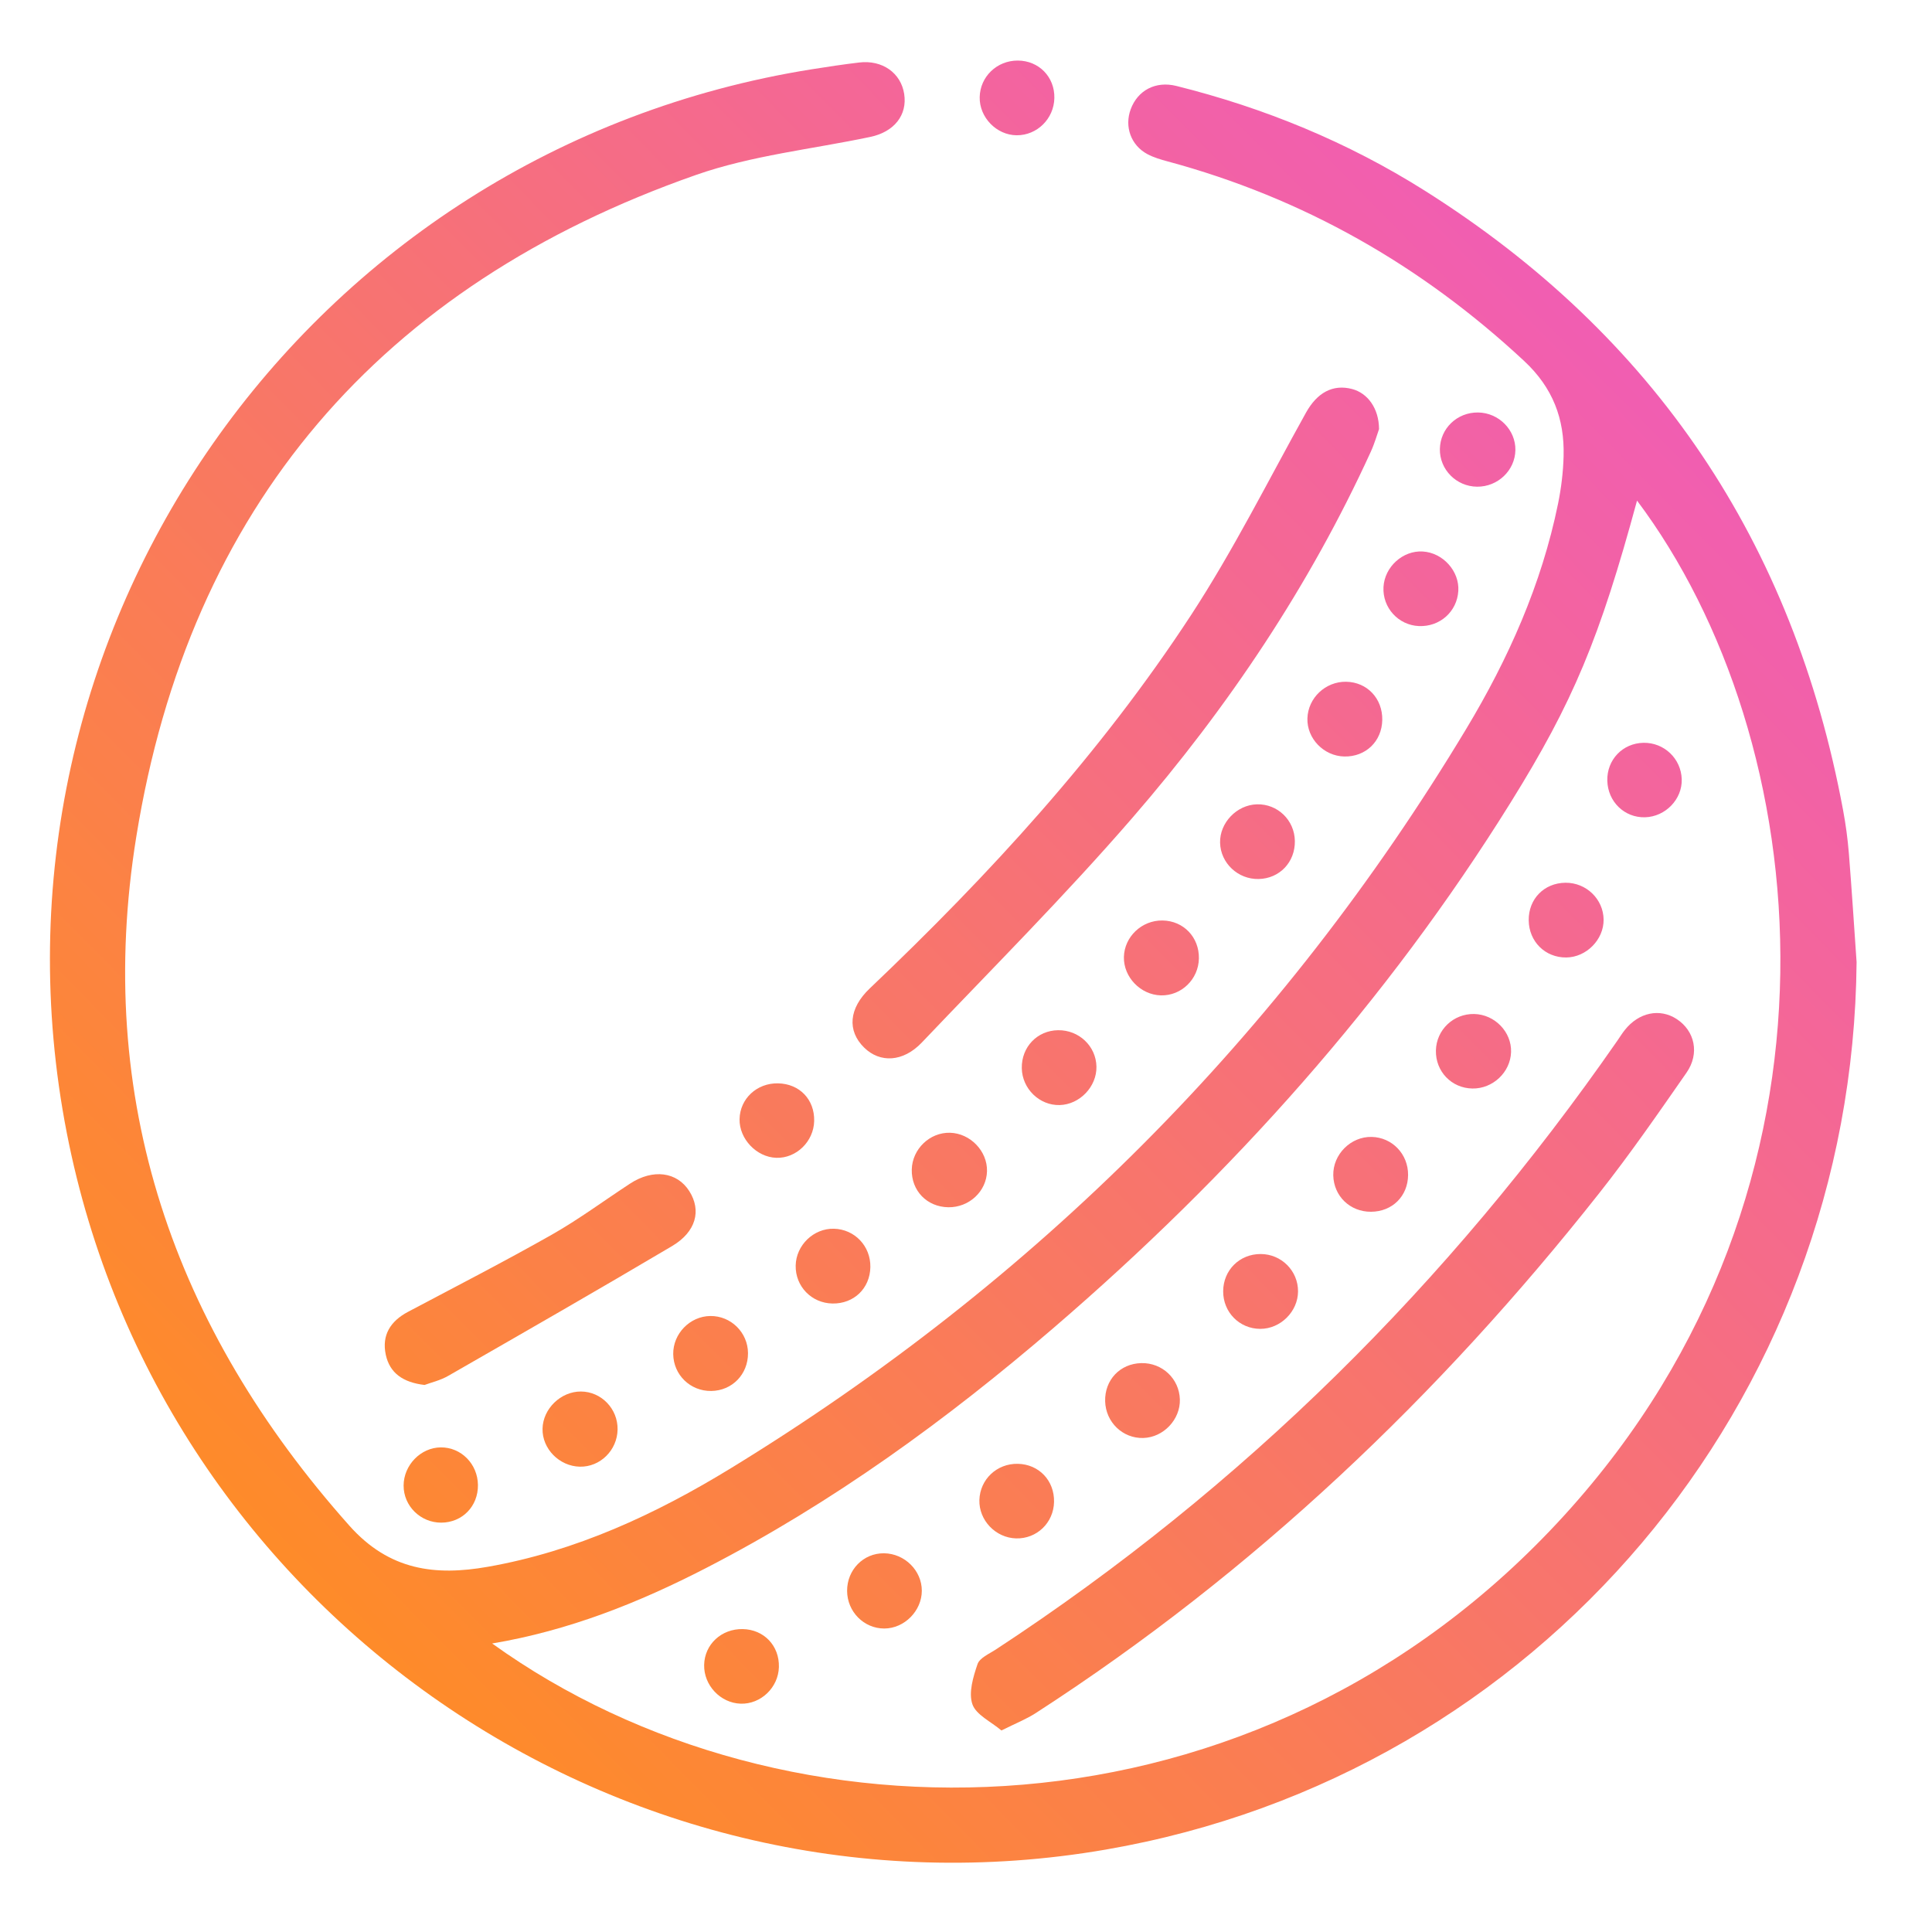 <?xml version="1.0" encoding="utf-8"?>
<!-- Generator: Adobe Illustrator 16.0.0, SVG Export Plug-In . SVG Version: 6.00 Build 0)  -->
<!DOCTYPE svg PUBLIC "-//W3C//DTD SVG 1.1//EN" "http://www.w3.org/Graphics/SVG/1.1/DTD/svg11.dtd">
<svg version="1.1" id="Layer_1" xmlns="http://www.w3.org/2000/svg" xmlns:xlink="http://www.w3.org/1999/xlink" x="0px" y="0px"
	 width="442px" height="442px" viewBox="0 0 442 442" enable-background="new 0 0 442 442" xml:space="preserve">
<g>
	
		<linearGradient id="SVGID_1_" gradientUnits="userSpaceOnUse" x1="163.461" y1="488.632" x2="-154.524" y2="175.147" gradientTransform="matrix(1 0 0 -1 206 559)">
		<stop  offset="0" style="stop-color:#F15DB4"/>
		<stop  offset="1" style="stop-color:#FF8E20"/>
	</linearGradient>
	<path fill="url(#SVGID_1_)" d="M424.748,220.121c-0.886,100.715-72.879,185.957-171.766,203.023
		c-110.267,19.031-216.271-54.08-237.697-163.938C-7.084,144.512,70.102,34.289,185.707,15.851
		c3.616-0.576,7.239-1.122,10.874-1.554c5.286-0.629,9.533,2.398,10.278,7.199c0.75,4.828-2.287,8.672-7.726,9.821
		c-13.326,2.815-27.143,4.236-39.893,8.701C87.047,65.297,43.369,115.926,31.182,191.414
		c-9.672,59.902,8.452,112.363,48.752,157.632c9.146,10.274,19.676,11.505,31.621,9.41c20.135-3.531,38.457-12.031,55.68-22.576
		c69.742-42.698,126.001-98.979,168.189-169.097c9.639-16.017,17.246-33.05,21.021-51.531c0.729-3.574,1.178-7.255,1.272-10.899
		c0.229-8.538-2.469-15.661-9.028-21.771C325.188,60.7,298.184,45.31,267.177,36.939c-1.597-0.431-3.231-0.903-4.676-1.677
		c-3.776-2.022-5.29-6.297-3.821-10.267c1.598-4.316,5.682-6.521,10.446-5.333c20.173,5.03,39.228,12.859,56.808,23.942
		c52.641,33.184,84.351,80.609,95.719,141.711c0.607,3.269,1.06,6.582,1.326,9.896C423.646,203.509,424.168,211.817,424.748,220.121
		z M112.592,375.994c67.039,48.222,175.176,47.681,245.344-29.381c68.716-75.465,57.371-177.75,16.582-232.085
		c-8.551,31.526-14.619,46.073-28.866,68.99c-28.393,45.671-63.854,85.22-104.521,120.196
		c-24.558,21.121-50.653,40.095-79.534,54.985C146.171,366.652,130.158,373.043,112.592,375.994z"/>
	
		<linearGradient id="SVGID_2_" gradientUnits="userSpaceOnUse" x1="154.789" y1="497.427" x2="-163.195" y2="183.943" gradientTransform="matrix(1 0 0 -1 206 559)">
		<stop  offset="0" style="stop-color:#F15DB4"/>
		<stop  offset="1" style="stop-color:#FF8E20"/>
	</linearGradient>
	<path fill="url(#SVGID_2_)" d="M315.494,98.163c-0.412,1.148-0.992,3.229-1.879,5.171c-14.006,30.661-32.61,58.435-54.584,83.811
		c-15.348,17.724-31.961,34.357-48.133,51.359c-4.284,4.505-9.583,4.732-13.213,1.151c-3.893-3.839-3.516-8.947,1.293-13.521
		c27.352-26.008,52.797-53.732,73.484-85.376c9.705-14.847,17.683-30.828,26.325-46.359c2.52-4.526,6.101-6.568,10.548-5.399
		C312.861,89.926,315.468,93.391,315.494,98.163z"/>
	
		<linearGradient id="SVGID_3_" gradientUnits="userSpaceOnUse" x1="153.313" y1="498.92" x2="-164.668" y2="185.439" gradientTransform="matrix(1 0 0 -1 206 559)">
		<stop  offset="0" style="stop-color:#F15DB4"/>
		<stop  offset="1" style="stop-color:#FF8E20"/>
	</linearGradient>
	<path fill="url(#SVGID_3_)" d="M97.128,316.85c-4.922-0.58-7.972-2.711-8.874-6.934c-0.951-4.459,1.072-7.666,5.069-9.784
		c10.993-5.825,22.065-11.517,32.887-17.647c6.2-3.514,11.962-7.795,17.938-11.703c5.239-3.426,10.75-2.702,13.555,1.734
		c2.792,4.416,1.571,9.289-3.959,12.565c-16.977,10.058-34.098,19.871-51.211,29.692C100.704,315.824,98.553,316.314,97.128,316.85z
		"/>
	
		<linearGradient id="SVGID_4_" gradientUnits="userSpaceOnUse" x1="181.172" y1="470.69" x2="-136.828" y2="157.191" gradientTransform="matrix(1 0 0 -1 206 559)">
		<stop  offset="0" style="stop-color:#F15DB4"/>
		<stop  offset="1" style="stop-color:#FF8E20"/>
	</linearGradient>
	<path fill="url(#SVGID_4_)" d="M162.707,318.225c-4.778,0.059-8.626-3.674-8.689-8.43c-0.063-4.669,3.814-8.66,8.471-8.721
		c4.719-0.063,8.604,3.758,8.637,8.488C171.157,314.407,167.504,318.166,162.707,318.225z"/>
	
		<linearGradient id="SVGID_5_" gradientUnits="userSpaceOnUse" x1="184.978" y1="466.777" x2="-132.983" y2="153.315" gradientTransform="matrix(1 0 0 -1 206 559)">
		<stop  offset="0" style="stop-color:#F15DB4"/>
		<stop  offset="1" style="stop-color:#FF8E20"/>
	</linearGradient>
	<path fill="url(#SVGID_5_)" d="M190.446,298.216c-4.789-0.086-8.503-3.922-8.411-8.686c0.09-4.666,4.125-8.546,8.758-8.423
		c4.752,0.125,8.415,3.988,8.327,8.783C199.031,294.762,195.34,298.304,190.446,298.216z"/>
	
		<linearGradient id="SVGID_6_" gradientUnits="userSpaceOnUse" x1="180.138" y1="471.702" x2="-137.822" y2="158.241" gradientTransform="matrix(1 0 0 -1 206 559)">
		<stop  offset="0" style="stop-color:#F15DB4"/>
		<stop  offset="1" style="stop-color:#FF8E20"/>
	</linearGradient>
	<path fill="url(#SVGID_6_)" d="M316.233,164.726c-0.094,4.886-3.794,8.443-8.682,8.344c-4.7-0.097-8.59-4.119-8.442-8.732
		c0.147-4.669,4.134-8.438,8.848-8.367C312.77,156.043,316.326,159.806,316.233,164.726z"/>
	
		<linearGradient id="SVGID_7_" gradientUnits="userSpaceOnUse" x1="184.309" y1="467.475" x2="-133.658" y2="154.008" gradientTransform="matrix(1 0 0 -1 206 559)">
		<stop  offset="0" style="stop-color:#F15DB4"/>
		<stop  offset="1" style="stop-color:#FF8E20"/>
	</linearGradient>
	<path fill="url(#SVGID_7_)" d="M296.236,192.384c0.082,4.861-3.492,8.616-8.295,8.716c-4.729,0.099-8.707-3.65-8.813-8.304
		c-0.104-4.566,3.817-8.656,8.427-8.784C292.275,183.88,296.156,187.622,296.236,192.384z"/>
	
		<linearGradient id="SVGID_8_" gradientUnits="userSpaceOnUse" x1="186.723" y1="465.032" x2="-131.257" y2="151.552" gradientTransform="matrix(1 0 0 -1 206 559)">
		<stop  offset="0" style="stop-color:#F15DB4"/>
		<stop  offset="1" style="stop-color:#FF8E20"/>
	</linearGradient>
	<path fill="url(#SVGID_8_)" d="M265.948,210.586c4.817,0.067,8.424,3.831,8.333,8.697c-0.088,4.752-4.01,8.556-8.694,8.437
		c-4.651-0.118-8.563-4.178-8.462-8.777C257.229,214.301,261.221,210.52,265.948,210.586z"/>
	
		<linearGradient id="SVGID_9_" gradientUnits="userSpaceOnUse" x1="187.65" y1="464.1" x2="-130.34" y2="150.61" gradientTransform="matrix(1 0 0 -1 206 559)">
		<stop  offset="0" style="stop-color:#F15DB4"/>
		<stop  offset="1" style="stop-color:#FF8E20"/>
	</linearGradient>
	<path fill="url(#SVGID_9_)" d="M242.43,252.814c-4.625,0.121-8.584-3.734-8.666-8.438c-0.086-4.839,3.531-8.623,8.301-8.687
		c4.776-0.063,8.68,3.637,8.778,8.32C250.939,248.591,247.018,252.695,242.43,252.814z"/>
	
		<linearGradient id="SVGID_10_" gradientUnits="userSpaceOnUse" x1="161.918" y1="490.198" x2="-156.067" y2="176.713" gradientTransform="matrix(1 0 0 -1 206 559)">
		<stop  offset="0" style="stop-color:#F15DB4"/>
		<stop  offset="1" style="stop-color:#FF8E20"/>
	</linearGradient>
	<path fill="url(#SVGID_10_)" d="M177.607,264.882c-4.518-0.141-8.49-4.312-8.412-8.831c0.081-4.685,3.955-8.299,8.798-8.206
		c4.927,0.095,8.38,3.689,8.272,8.611C186.162,261.148,182.181,265.025,177.607,264.882z"/>
	
		<linearGradient id="SVGID_11_" gradientUnits="userSpaceOnUse" x1="175.098" y1="476.833" x2="-142.889" y2="163.345" gradientTransform="matrix(1 0 0 -1 206 559)">
		<stop  offset="0" style="stop-color:#F15DB4"/>
		<stop  offset="1" style="stop-color:#FF8E20"/>
	</linearGradient>
	<path fill="url(#SVGID_11_)" d="M141.29,327.061c-0.087,4.744-4.002,8.588-8.642,8.484c-4.7-0.104-8.623-4.1-8.527-8.686
		c0.096-4.571,4.177-8.528,8.778-8.512C137.575,318.364,141.378,322.313,141.29,327.061z"/>
	
		<linearGradient id="SVGID_12_" gradientUnits="userSpaceOnUse" x1="72.048" y1="581.354" x2="-245.925" y2="267.881" gradientTransform="matrix(1 0 0 -1 206 559)">
		<stop  offset="0" style="stop-color:#F15DB4"/>
		<stop  offset="1" style="stop-color:#FF8E20"/>
	</linearGradient>
	<path fill="url(#SVGID_12_)" d="M232.583,30.947c-4.601-0.034-8.537-4.091-8.451-8.706c0.087-4.699,3.938-8.403,8.718-8.386
		c4.826,0.018,8.467,3.752,8.365,8.583C241.115,27.176,237.254,30.982,232.583,30.947z"/>
	
		<linearGradient id="SVGID_13_" gradientUnits="userSpaceOnUse" x1="187.084" y1="464.707" x2="-130.936" y2="151.188" gradientTransform="matrix(1 0 0 -1 206 559)">
		<stop  offset="0" style="stop-color:#F15DB4"/>
		<stop  offset="1" style="stop-color:#FF8E20"/>
	</linearGradient>
	<path fill="url(#SVGID_13_)" d="M208.594,267.553c0.113-4.678,4.119-8.523,8.75-8.402c4.635,0.123,8.565,4.201,8.461,8.781
		c-0.104,4.619-4.094,8.338-8.863,8.262C212.063,276.114,208.477,272.402,208.594,267.553z"/>
	
		<linearGradient id="SVGID_14_" gradientUnits="userSpaceOnUse" x1="165.832" y1="486.265" x2="-152.174" y2="172.759" gradientTransform="matrix(1 0 0 -1 206 559)">
		<stop  offset="0" style="stop-color:#F15DB4"/>
		<stop  offset="1" style="stop-color:#FF8E20"/>
	</linearGradient>
	<path fill="url(#SVGID_14_)" d="M109.343,339.734c0.056,4.863-3.575,8.594-8.388,8.615c-4.745,0.021-8.639-3.816-8.617-8.494
		c0.021-4.68,3.922-8.685,8.496-8.724C105.502,331.092,109.287,334.92,109.343,339.734z"/>
	
		<linearGradient id="SVGID_15_" gradientUnits="userSpaceOnUse" x1="164.205" y1="487.874" x2="-153.762" y2="174.407" gradientTransform="matrix(1 0 0 -1 206 559)">
		<stop  offset="0" style="stop-color:#F15DB4"/>
		<stop  offset="1" style="stop-color:#FF8E20"/>
	</linearGradient>
	<path fill="url(#SVGID_15_)" d="M329.413,102.743c0.073-4.725,3.946-8.437,8.741-8.375c4.729,0.06,8.612,3.979,8.535,8.609
		c-0.078,4.648-4.029,8.417-8.775,8.368C333.17,111.297,329.341,107.422,329.413,102.743z"/>
	
		<linearGradient id="SVGID_16_" gradientUnits="userSpaceOnUse" x1="173.773" y1="478.163" x2="-144.189" y2="164.7" gradientTransform="matrix(1 0 0 -1 206 559)">
		<stop  offset="0" style="stop-color:#F15DB4"/>
		<stop  offset="1" style="stop-color:#FF8E20"/>
	</linearGradient>
	<path fill="url(#SVGID_16_)" d="M324.605,143.23c-4.709-0.204-8.345-4.213-8.093-8.922c0.249-4.63,4.431-8.413,8.99-8.137
		c4.617,0.28,8.414,4.5,8.128,9.035C333.334,139.941,329.398,143.438,324.605,143.23z"/>
	
		<linearGradient id="SVGID_17_" gradientUnits="userSpaceOnUse" x1="256.393" y1="394.366" x2="-61.593" y2="80.881" gradientTransform="matrix(1 0 0 -1 206 559)">
		<stop  offset="0" style="stop-color:#F15DB4"/>
		<stop  offset="1" style="stop-color:#FF8E20"/>
	</linearGradient>
	<path fill="url(#SVGID_17_)" d="M229.102,395.896c-2.39-2.03-5.802-3.576-6.64-6.008c-0.911-2.646,0.179-6.246,1.173-9.166
		c0.488-1.435,2.676-2.36,4.198-3.358c56.545-37.072,103.64-83.787,142.166-139.253c0.569-0.82,1.094-1.676,1.712-2.457
		c3.199-4.045,8.018-5.049,11.896-2.506c4.107,2.693,5.296,7.851,2.23,12.261c-6.457,9.288-12.904,18.612-19.908,27.485
		c-36.685,46.479-79.102,86.797-128.961,119.015C234.792,393.316,232.328,394.278,229.102,395.896z"/>
	
		<linearGradient id="SVGID_18_" gradientUnits="userSpaceOnUse" x1="235.981" y1="415.059" x2="-81.99" y2="101.587" gradientTransform="matrix(1 0 0 -1 206 559)">
		<stop  offset="0" style="stop-color:#F15DB4"/>
		<stop  offset="1" style="stop-color:#FF8E20"/>
	</linearGradient>
	<path fill="url(#SVGID_18_)" d="M288.309,304.016c-4.762-0.017-8.504-3.82-8.473-8.617c0.03-4.819,3.74-8.504,8.564-8.506
		c4.748,0,8.59,3.84,8.563,8.563C296.939,300.07,292.938,304.029,288.309,304.016z"/>
	
		<linearGradient id="SVGID_19_" gradientUnits="userSpaceOnUse" x1="235.129" y1="415.935" x2="-82.857" y2="102.45" gradientTransform="matrix(1 0 0 -1 206 559)">
		<stop  offset="0" style="stop-color:#F15DB4"/>
		<stop  offset="1" style="stop-color:#FF8E20"/>
	</linearGradient>
	<path fill="url(#SVGID_19_)" d="M322.139,268.805c-0.03,4.842-3.604,8.391-8.475,8.42c-4.8,0.028-8.535-3.574-8.641-8.334
		c-0.105-4.793,4.017-8.91,8.805-8.789C318.521,260.219,322.17,264.041,322.139,268.805z"/>
	
		<linearGradient id="SVGID_20_" gradientUnits="userSpaceOnUse" x1="235.129" y1="415.935" x2="-82.857" y2="102.449" gradientTransform="matrix(1 0 0 -1 206 559)">
		<stop  offset="0" style="stop-color:#F15DB4"/>
		<stop  offset="1" style="stop-color:#FF8E20"/>
	</linearGradient>
	<path fill="url(#SVGID_20_)" d="M269.928,320.148c0.135,4.601-3.755,8.705-8.373,8.832c-4.701,0.132-8.592-3.615-8.721-8.396
		c-0.13-4.88,3.411-8.619,8.27-8.733C265.883,311.74,269.788,315.411,269.928,320.148z"/>
	
		<linearGradient id="SVGID_21_" gradientUnits="userSpaceOnUse" x1="227.948" y1="423.232" x2="-90.065" y2="109.72" gradientTransform="matrix(1 0 0 -1 206 559)">
		<stop  offset="0" style="stop-color:#F15DB4"/>
		<stop  offset="1" style="stop-color:#FF8E20"/>
	</linearGradient>
	<path fill="url(#SVGID_21_)" d="M366.872,210.389c0.048,4.575-3.957,8.628-8.56,8.662c-4.813,0.036-8.516-3.633-8.575-8.499
		c-0.061-4.886,3.53-8.555,8.416-8.599C362.9,201.911,366.824,205.707,366.872,210.389z"/>
	
		<linearGradient id="SVGID_22_" gradientUnits="userSpaceOnUse" x1="232.546" y1="418.566" x2="-85.456" y2="105.064" gradientTransform="matrix(1 0 0 -1 206 559)">
		<stop  offset="0" style="stop-color:#F15DB4"/>
		<stop  offset="1" style="stop-color:#FF8E20"/>
	</linearGradient>
	<path fill="url(#SVGID_22_)" d="M336.854,249.029c-4.775-0.076-8.454-3.913-8.348-8.704c0.105-4.722,4.01-8.441,8.756-8.343
		c4.705,0.099,8.582,4.098,8.438,8.705C345.554,245.309,341.528,249.104,336.854,249.029z"/>
	
		<linearGradient id="SVGID_23_" gradientUnits="userSpaceOnUse" x1="232.519" y1="418.56" x2="-85.447" y2="105.093" gradientTransform="matrix(1 0 0 -1 206 559)">
		<stop  offset="0" style="stop-color:#F15DB4"/>
		<stop  offset="1" style="stop-color:#FF8E20"/>
	</linearGradient>
	<path fill="url(#SVGID_23_)" d="M232.434,351.951c-4.68-0.141-8.508-4.158-8.371-8.787c0.142-4.737,4.017-8.379,8.807-8.275
		c4.824,0.105,8.374,3.844,8.273,8.719C241.045,348.391,237.18,352.093,232.434,351.951z"/>
	
		<linearGradient id="SVGID_24_" gradientUnits="userSpaceOnUse" x1="227.804" y1="423.34" x2="-90.165" y2="109.871" gradientTransform="matrix(1 0 0 -1 206 559)">
		<stop  offset="0" style="stop-color:#F15DB4"/>
		<stop  offset="1" style="stop-color:#FF8E20"/>
	</linearGradient>
	<path fill="url(#SVGID_24_)" d="M210.893,363.927c-0.004,4.613-3.996,8.634-8.583,8.642c-4.674,0.008-8.49-3.854-8.51-8.61
		c-0.021-4.825,3.739-8.653,8.447-8.601C206.965,355.412,210.896,359.309,210.893,363.927z"/>
	
		<linearGradient id="SVGID_25_" gradientUnits="userSpaceOnUse" x1="220.387" y1="430.949" x2="-97.634" y2="117.429" gradientTransform="matrix(1 0 0 -1 206 559)">
		<stop  offset="0" style="stop-color:#F15DB4"/>
		<stop  offset="1" style="stop-color:#FF8E20"/>
	</linearGradient>
	<path fill="url(#SVGID_25_)" d="M169.928,372.699c4.858,0.097,8.396,3.816,8.266,8.695c-0.124,4.682-4.146,8.526-8.756,8.371
		c-4.627-0.156-8.439-4.207-8.346-8.865C161.188,376.191,165.055,372.604,169.928,372.699z"/>
	
		<linearGradient id="SVGID_26_" gradientUnits="userSpaceOnUse" x1="220.788" y1="430.483" x2="-97.204" y2="116.992" gradientTransform="matrix(1 0 0 -1 206 559)">
		<stop  offset="0" style="stop-color:#F15DB4"/>
		<stop  offset="1" style="stop-color:#FF8E20"/>
	</linearGradient>
	<path fill="url(#SVGID_26_)" d="M376.001,169.937c4.714-0.08,8.601,3.623,8.743,8.331c0.139,4.579-3.723,8.582-8.401,8.708
		c-4.704,0.126-8.509-3.567-8.626-8.376C367.6,173.818,371.232,170.019,376.001,169.937z"/>
</g>
</svg>
